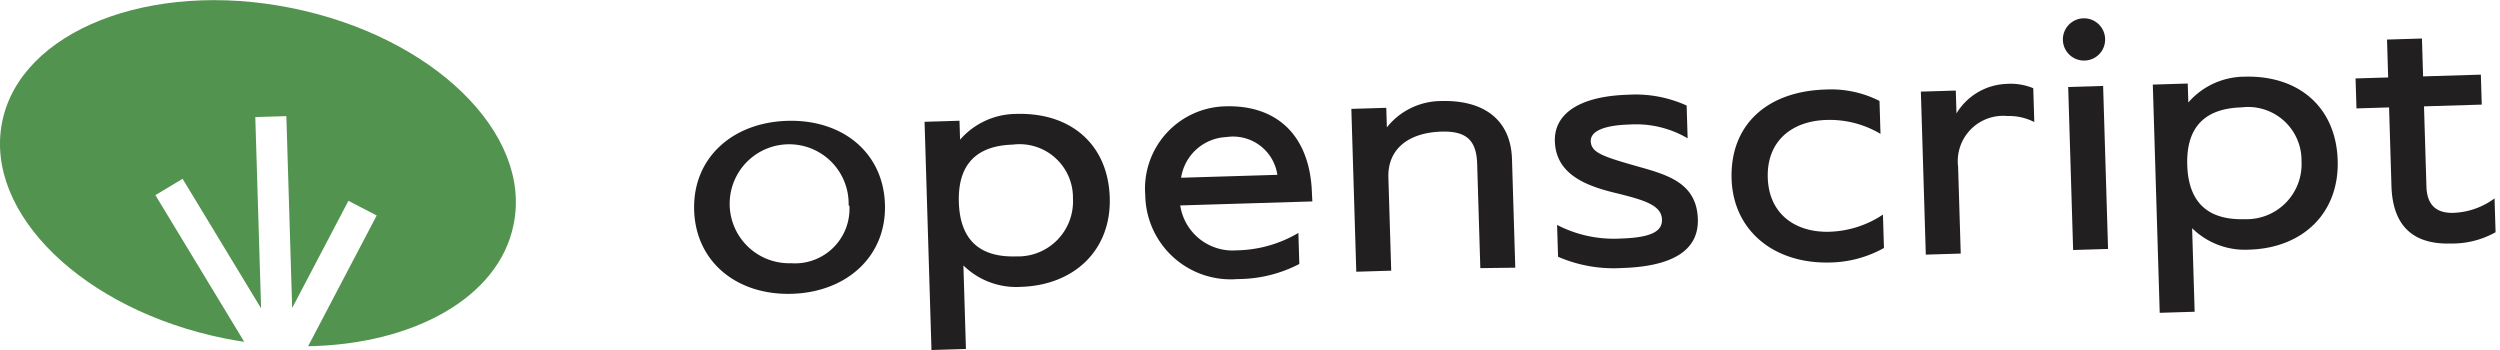 <?xml version="1.0" encoding="UTF-8" standalone="no"?>
<!-- Created with Inkscape (http://www.inkscape.org/) -->

<svg
   width="42.512mm"
   height="5.955mm"
   viewBox="0 0 42.512 5.955"
   version="1.1"
   id="svg1"
   inkscape:version="1.3 (0e150ed, 2023-07-21)"
   sodipodi:docname="brand-aslant.inkscape.svg"
   xmlns:inkscape="http://www.inkscape.org/namespaces/inkscape"
   xmlns:sodipodi="http://sodipodi.sourceforge.net/DTD/sodipodi-0.dtd"
   xmlns="http://www.w3.org/2000/svg"
   xmlns:svg="http://www.w3.org/2000/svg">
  <sodipodi:namedview
     id="namedview1"
     pagecolor="#ffffff"
     bordercolor="#000000"
     borderopacity="0.25"
     inkscape:showpageshadow="2"
     inkscape:pageopacity="0.0"
     inkscape:pagecheckerboard="0"
     inkscape:deskcolor="#d1d1d1"
     inkscape:document-units="mm"
     inkscape:zoom="2.3786088"
     inkscape:cx="14.083863"
     inkscape:cy="28.167726"
     inkscape:window-width="1312"
     inkscape:window-height="449"
     inkscape:window-x="0"
     inkscape:window-y="39"
     inkscape:window-maximized="0"
     inkscape:current-layer="layer1" />
  <defs
     id="defs1" />
  <g
     inkscape:label="Layer 1"
     inkscape:groupmode="layer"
     id="layer1"
     transform="translate(-56.885,-103.981)">
    <g
       id="g3"
       transform="matrix(0.264,-0.008,0.008,0.264,56.813,104.093)"
       style="clip-rule:evenodd;fill-rule:evenodd;stroke-linejoin:round;stroke-miterlimit:2">
      <path
         class="cls-1"
         d="m 56.836,14.466 c 0,3.36 -2.65,5.57 -6.16,5.57 -3.51,0 -6.13,-2.21 -6.13,-5.57 0,-3.36 2.63,-5.57 6.16,-5.57 3.53,0 6.13,2.2 6.13,5.57 z m -2.34,0 a 3.83,3.83 0 1 0 -3.82,3.6 3.51,3.51 0 0 0 3.87,-3.6 z"
         id="path1-8"
         style="fill:#221f20" />
      <path
         class="cls-1"
         d="m 65.416,20.036 a 4.86,4.86 0 0 1 -3.65,-1.49 v 5.38 h -2.22 v -14.7 h 2.25 v 1.22 a 4.83,4.83 0 0 1 3.65,-1.55 c 3.57,0 5.87,2.18 5.87,5.57 0,3.39 -2.46,5.57 -5.9,5.57 z m -0.24,-9.17 c -2.23,0 -3.58,1.06 -3.58,3.6 0,2.54 1.35,3.6 3.58,3.6 a 3.54,3.54 0 0 0 3.77,-3.6 3.44,3.44 0 0 0 -3.77,-3.6 z"
         id="path2-3"
         style="fill:#221f20" />
      <path
         class="cls-1"
         d="m 84.346,15.106 h -8.51 a 3.41,3.41 0 0 0 3.55,3 8.05,8.05 0 0 0 4,-1 v 2 a 8.61,8.61 0 0 1 -4,0.85 5.5,5.5 0 0 1 -5.78,-5.57 5.3,5.3 0 0 1 5.33,-5.57 c 3.22,0 5.4,1.94 5.4,5.79 z m -2.2,-1.78 a 2.88,2.88 0 0 0 -3.2,-2.53 3.09,3.09 0 0 0 -3,2.53 z"
         id="path3"
         style="fill:#221f20" />
      <path
         class="cls-1"
         d="m 95.026,19.726 v -6.7 c 0,-1.45 -0.54,-2.16 -2.23,-2.16 -2.2,0 -3.51,1.07 -3.51,2.85 v 6 h -2.25 V 9.226 h 2.25 v 1.26 a 4.48,4.48 0 0 1 3.51,-1.59 c 2.89,0 4.48,1.43 4.48,3.87 v 7 z"
         id="path4"
         style="fill:#221f20" />
      <path
         class="cls-1"
         d="m 109.12,16.996 c 0,1.95 -1.61,3 -5,3 a 9,9 0 0 1 -4.07,-0.85 v -2.05 a 7.94,7.94 0 0 0 4.07,1 c 2,0 2.69,-0.4 2.69,-1.14 0,-0.94 -1.12,-1.3 -3,-1.82 -1.88,-0.52 -3.74,-1.33 -3.74,-3.43 0,-1.8 1.72,-2.85 4.78,-2.85 a 7.94,7.94 0 0 1 3.77,0.81 v 2.11 a 6.57,6.57 0 0 0 -3.74,-1 c -1.43,0 -2.5,0.28 -2.5,1 0,0.72 0.74,1 2.71,1.63 1.97,0.63 4.03,1.14 4.03,3.59 z"
         id="path5"
         style="fill:#221f20" />
      <path
         class="cls-1"
         d="m 121.04,9.746 v 2.12 a 6.39,6.39 0 0 0 -3.46,-1 c -2.23,0 -3.88,1.25 -3.88,3.6 0,2.35 1.68,3.6 3.88,3.6 a 6.56,6.56 0 0 0 3.46,-1 v 2.15 a 7.34,7.34 0 0 1 -3.46,0.83 c -3.65,0 -6.21,-2.25 -6.21,-5.57 0,-3.5 2.47,-5.57 6.21,-5.57 a 6.89,6.89 0 0 1 3.46,0.84 z"
         id="path6"
         style="fill:#221f20" />
      <path
         class="cls-1"
         d="m 130.96,9.226 v 2.18 a 3.53,3.53 0 0 0 -1.72,-0.44 2.92,2.92 0 0 0 -3.27,3.17 v 5.59 h -2.25 v -10.5 h 2.25 v 1.47 a 3.94,3.94 0 0 1 3.29,-1.8 3.8,3.8 0 0 1 1.7,0.33 z"
         id="path7"
         style="fill:#221f20" />
      <path
         class="cls-1"
         d="m 134.33,7.546 a 1.36,1.36 0 1 1 1.35,-1.34 1.35,1.35 0 0 1 -1.35,1.34 z m -1.12,1.67 h 2.25 v 10.5 h -2.25 z"
         id="path8"
         style="fill:#221f20" />
      <path
         class="cls-1"
         d="m 144.55,20.036 a 4.86,4.86 0 0 1 -3.64,-1.49 v 5.38 h -2.25 v -14.7 h 2.25 v 1.22 a 4.83,4.83 0 0 1 3.64,-1.55 c 3.56,0 5.86,2.18 5.86,5.57 0,3.39 -2.41,5.57 -5.86,5.57 z m -0.24,-9.17 c -2.24,0 -3.59,1.06 -3.59,3.6 0,2.54 1.35,3.6 3.59,3.6 a 3.54,3.54 0 0 0 3.77,-3.6 3.44,3.44 0 0 0 -3.76,-3.6 z"
         id="path9"
         style="fill:#221f20" />
      <path
         class="cls-1"
         d="m 160.43,17.216 v 2.18 a 5.71,5.71 0 0 1 -2.88,0.64 c -2.49,0 -3.73,-1.28 -3.73,-3.82 v -5.06 h -2.1 v -1.93 h 2.1 v -2.44 h 2.25 v 2.44 h 3.72 v 1.93 h -3.72 v 5.16 c 0,1.14 0.53,1.75 1.69,1.75 a 4.74,4.74 0 0 0 2.67,-0.85 z"
         id="path10"
         style="fill:#221f20" />
      <path
         class="cls-2"
         d="m 19.016,0.666 c -9,-2.1 -17.47,0.93 -18.83,6.77 -1.36,5.84 4.88,12.27 13.92,14.37 0.41,0.1 0.82,0.17 1.23,0.25 l -5.43,-9.61 1.78,-1 4.8,8.49 v -12.32 h 2 v 12.36 l 3.83,-6.79 1.79,1 -4.67,8.28 c 6.8,0.09 12.38,-2.77 13.46,-7.42 1.4,-5.84 -4.83,-12.28 -13.88,-14.38 z"
         id="path11"
         style="fill:#539350" />
    </g>
  </g>
</svg>
